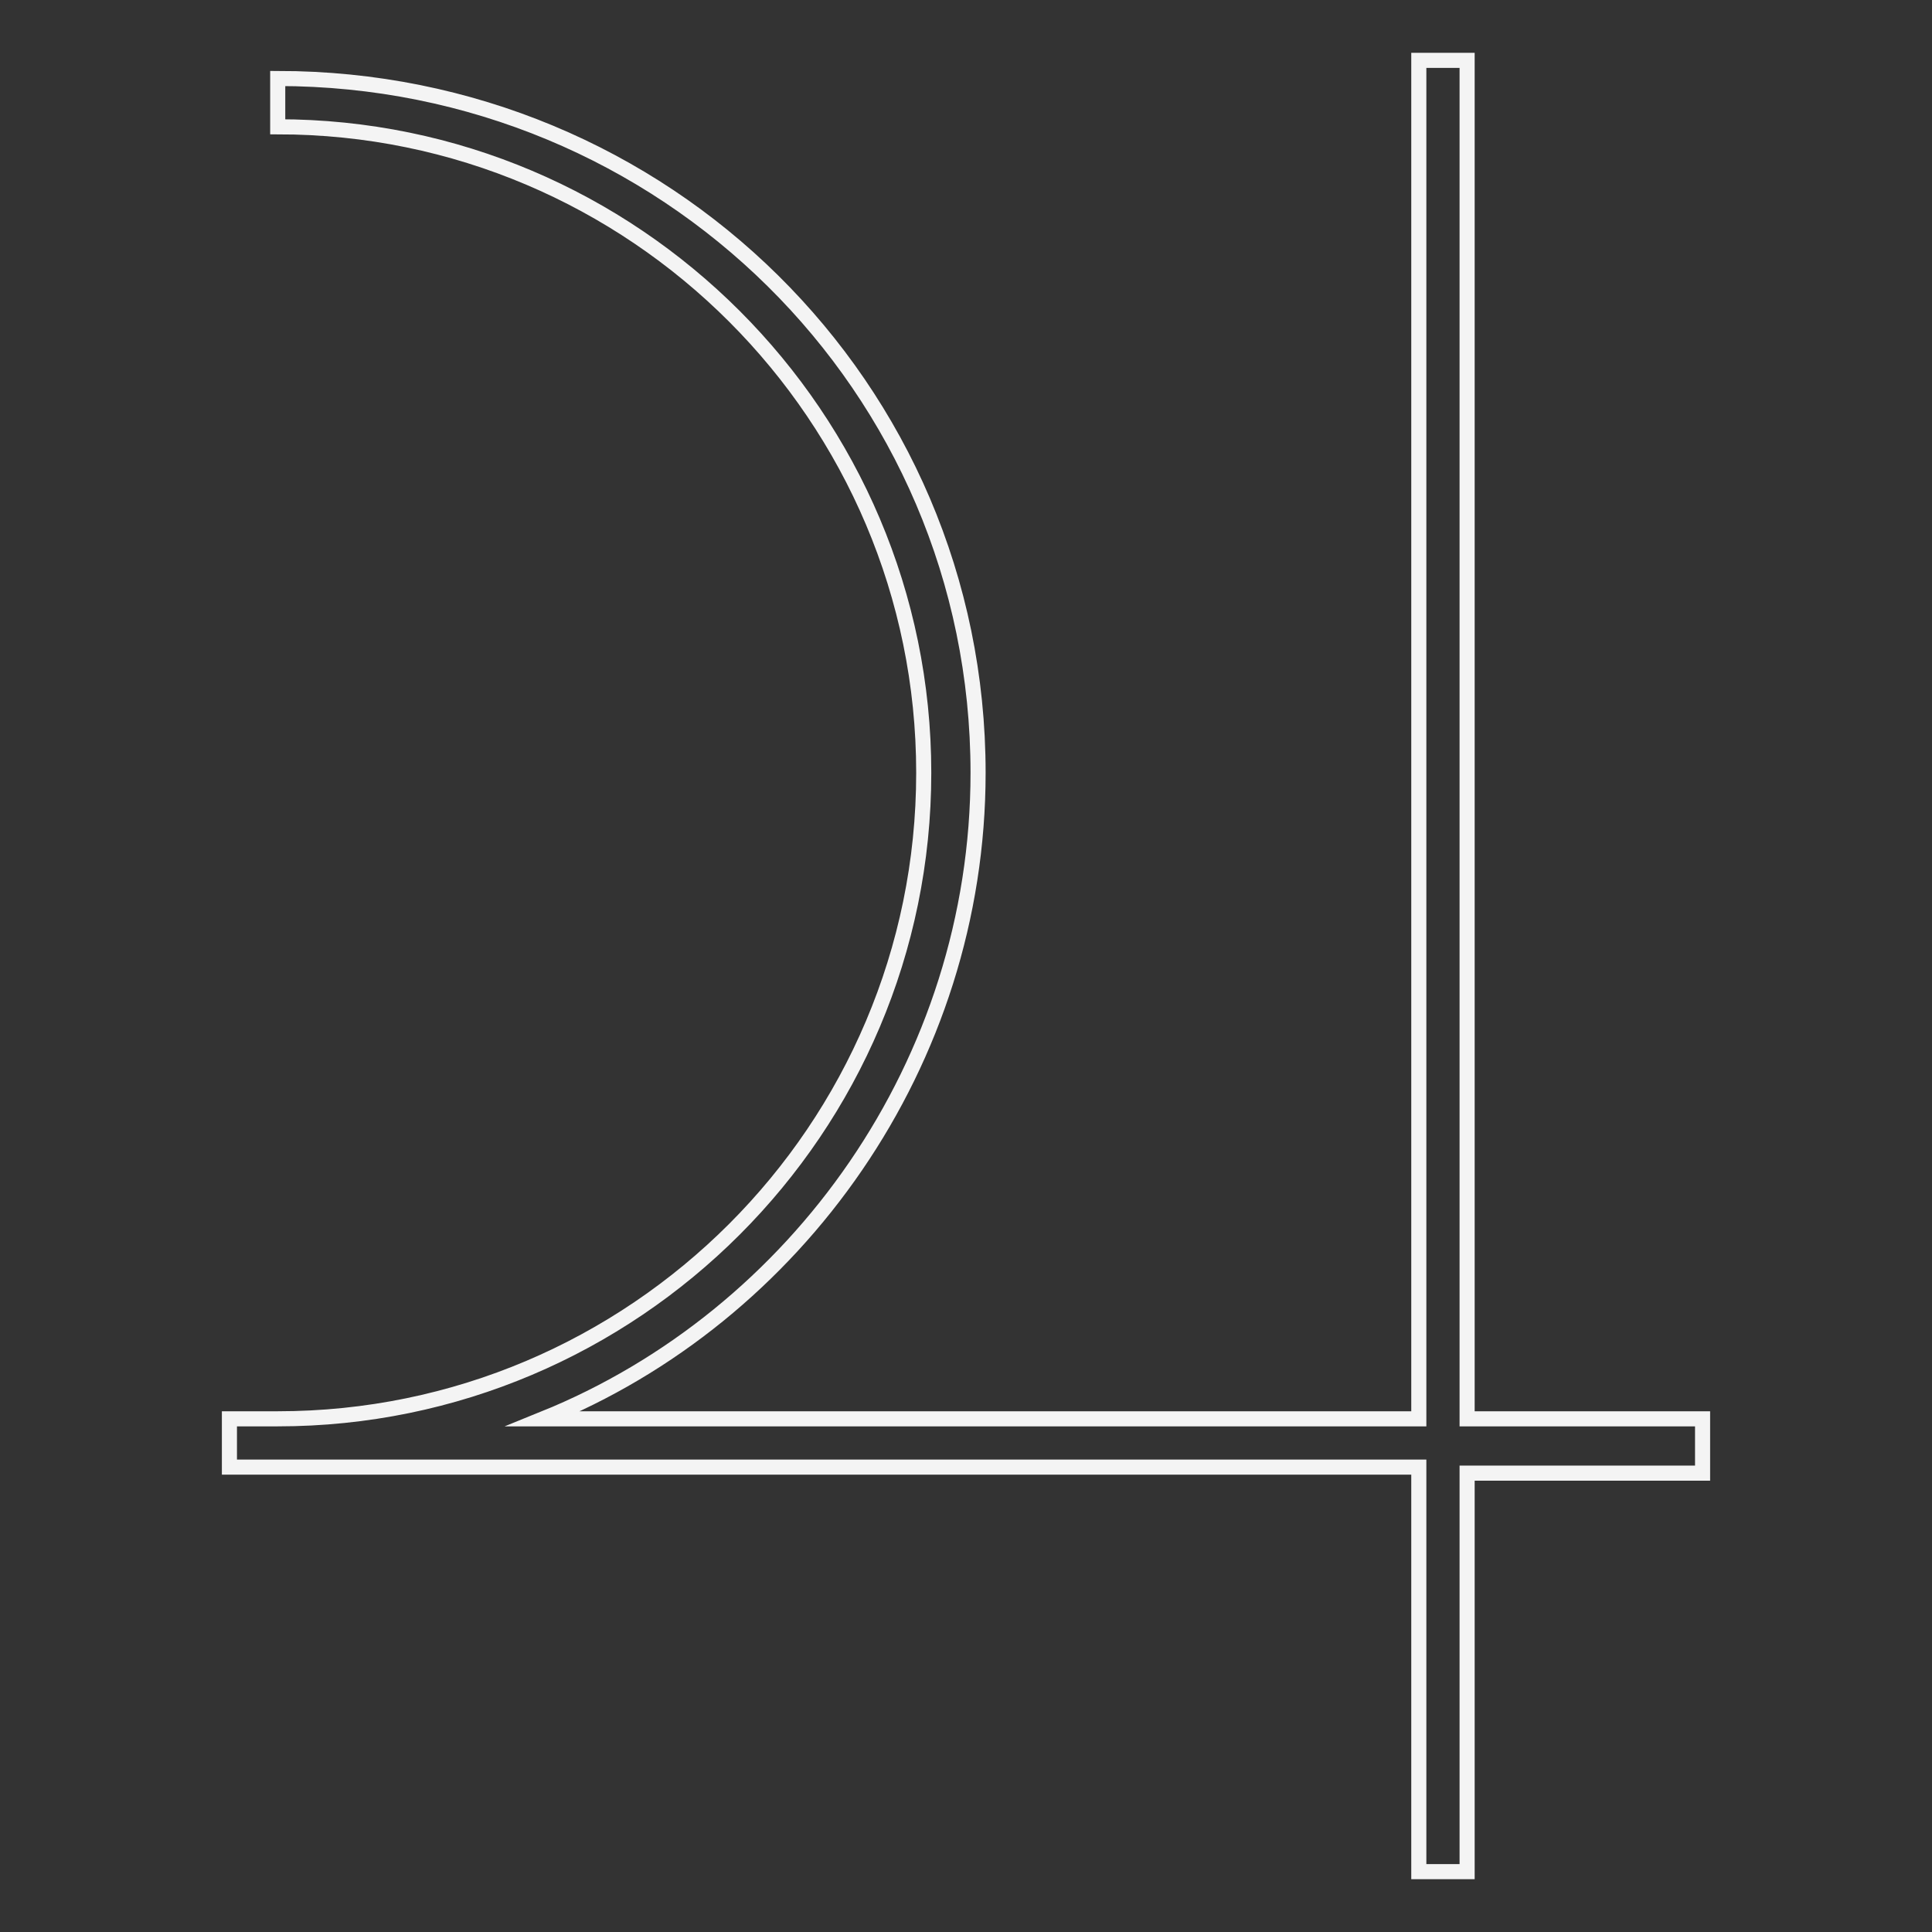 <?xml version="1.0" encoding="utf-8"?>
<!-- Generator: Adobe Illustrator 24.1.3, SVG Export Plug-In . SVG Version: 6.00 Build 0)  -->
<svg version="1.1" xmlns="http://www.w3.org/2000/svg" xmlns:xlink="http://www.w3.org/1999/xlink" x="0px" y="0px" width="32px"
	 height="32px" viewBox="0 0 32 32" enable-background="new 0 0 32 32" xml:space="preserve">
<rect x="0" y="0" width="32" height="32" fill="#333333" stroke="none"/>
<g id="jup_x5F_on" display="none">
	<path display="inline" fill="#F4F4F4" stroke="#F4F4F4" stroke-width="0.25" stroke-miterlimit="10" d="M16,16"/>
	<path display="inline" fill="#F4F4F4" stroke="#F4F4F4" stroke-width="0.25" stroke-miterlimit="10" d="M28.2,23.5h-3.9V1h-0.8
		v22.5H9c4.2-1.7,7.2-5.9,7.2-10.7C16.2,6.4,11,1.3,4.6,1.3v0.8c5.9,0,10.7,4.8,10.7,10.7S10.5,23.5,4.6,23.5H3.8v0.8h19.7V31h0.8
		v-6.6h3.9V23.5z"/>
</g>
<g id="eur_x5F_on" display="none">
	<polygon display="inline" fill="#F4F4F4" stroke="#F4F4F4" stroke-width="0.25" stroke-miterlimit="10" points="28.3,1.8 28.3,1 
		3.7,1 3.7,24 22.4,24 22.4,31 23.2,31 23.2,24 28.3,24 28.3,23.2 23.2,23.2 23.2,17 22.4,17 22.4,23.2 4.6,23.2 4.6,8.3 18,8.3 
		18,7.5 4.6,7.5 4.6,1.8 	"/>
</g>
<g id="cal_x5F_on" display="none">
	<polygon display="inline" fill="#F4F4F4" stroke="#F4F4F4" stroke-width="0.25" stroke-miterlimit="10" points="26.7,1.6 26.1,1 
		6.2,20.9 6.2,1.3 5.3,1.3 5.3,30.4 6.2,30.4 6.2,22.1 11.6,16.7 20.4,25.5 15.8,30.1 16.4,30.6 21,26.1 25.9,31 26.4,30.4 
		21.5,25.5 26.1,20.9 25.6,20.3 21,24.9 12.1,16.1 	"/>
</g>
<g id="gan_x5F_on" display="none">
	<polygon display="inline" fill="#F4F4F4" stroke="#F4F4F4" stroke-width="0.25" stroke-miterlimit="10" points="6.8,1 6.8,23.2 
		0.2,23.2 0.2,24 6.8,24 6.8,31 7.6,31 7.6,24 14.2,24 14.2,23.2 7.6,23.2 7.6,1.8 30.9,1.8 30.9,10.6 31.8,10.6 31.8,1 	"/>
</g>
<g id="io_x5F_on" display="none">
	<polygon display="inline" fill="#F4F4F4" stroke="#F4F4F4" stroke-width="0.25" stroke-miterlimit="10" points="28.2,23.3 
		28.2,22.5 16.4,22.5 16.4,1.9 23.3,1.9 23.3,1 8.8,1 8.8,1.9 15.6,1.9 15.6,22.5 3.8,22.5 3.8,23.3 15.6,23.3 15.6,30.1 8.8,30.1 
		8.8,31 23.3,31 23.3,30.1 16.4,30.1 16.4,23.3 	"/>
</g>
<g id="jup_x5F_off">
	<path fill="none" stroke="#F4F4F4" stroke-width="0.25" stroke-miterlimit="10" d="M16,16"/>
	<path fill="none" stroke="#F4F4F4" stroke-width="0.25" stroke-miterlimit="10" d="M28.2,23.5h-3.9V1h-0.8v22.5H9
		c4.2-1.7,7.2-5.9,7.2-10.7C16.2,6.4,11,1.3,4.6,1.3v0.8c5.9,0,10.7,4.8,10.7,10.7S10.5,23.5,4.6,23.5H3.8v0.8h19.7V31h0.8v-6.6h3.9
		V23.5z"/>
</g>
<g id="eur_x5F_off" display="none">
	<polygon display="inline" fill="none" stroke="#F4F4F4" stroke-width="0.25" stroke-miterlimit="10" points="28.3,1.8 28.3,1 
		3.7,1 3.7,24 22.4,24 22.4,31 23.2,31 23.2,24 28.3,24 28.3,23.2 23.2,23.2 23.2,17 22.4,17 22.4,23.2 4.6,23.2 4.6,8.3 18,8.3 
		18,7.5 4.6,7.5 4.6,1.8 	"/>
</g>
<g id="cal_x5F_off" display="none">
	<polygon display="inline" fill="none" stroke="#F4F4F4" stroke-width="0.25" stroke-miterlimit="10" points="26.7,1.6 26.1,1 
		6.2,20.9 6.2,1.3 5.3,1.3 5.3,30.4 6.2,30.4 6.2,22.1 11.6,16.7 20.4,25.5 15.8,30.1 16.4,30.6 21,26.1 25.9,31 26.4,30.4 
		21.5,25.5 26.1,20.9 25.6,20.3 21,24.9 12.1,16.1 	"/>
</g>
<g id="gan_x5F_off" display="none">
	<polygon display="inline" fill="none" stroke="#F4F4F4" stroke-width="0.25" stroke-miterlimit="10" points="6.8,1 6.8,23.2 
		0.2,23.2 0.2,24 6.8,24 6.8,31 7.6,31 7.6,24 14.2,24 14.2,23.2 7.6,23.2 7.6,1.8 30.9,1.8 30.9,10.6 31.8,10.6 31.8,1 	"/>
</g>
<g id="io_x5F_of" display="none">
	<polygon display="inline" fill="none" stroke="#F4F4F4" stroke-width="0.25" stroke-miterlimit="10" points="28.2,23.3 28.2,22.5 
		16.4,22.5 16.4,1.9 23.3,1.9 23.3,1 8.8,1 8.8,1.9 15.6,1.9 15.6,22.5 3.8,22.5 3.8,23.3 15.6,23.3 15.6,30.1 8.8,30.1 8.8,31 
		23.3,31 23.3,30.1 16.4,30.1 16.4,23.3 	"/>
</g>
</svg>
